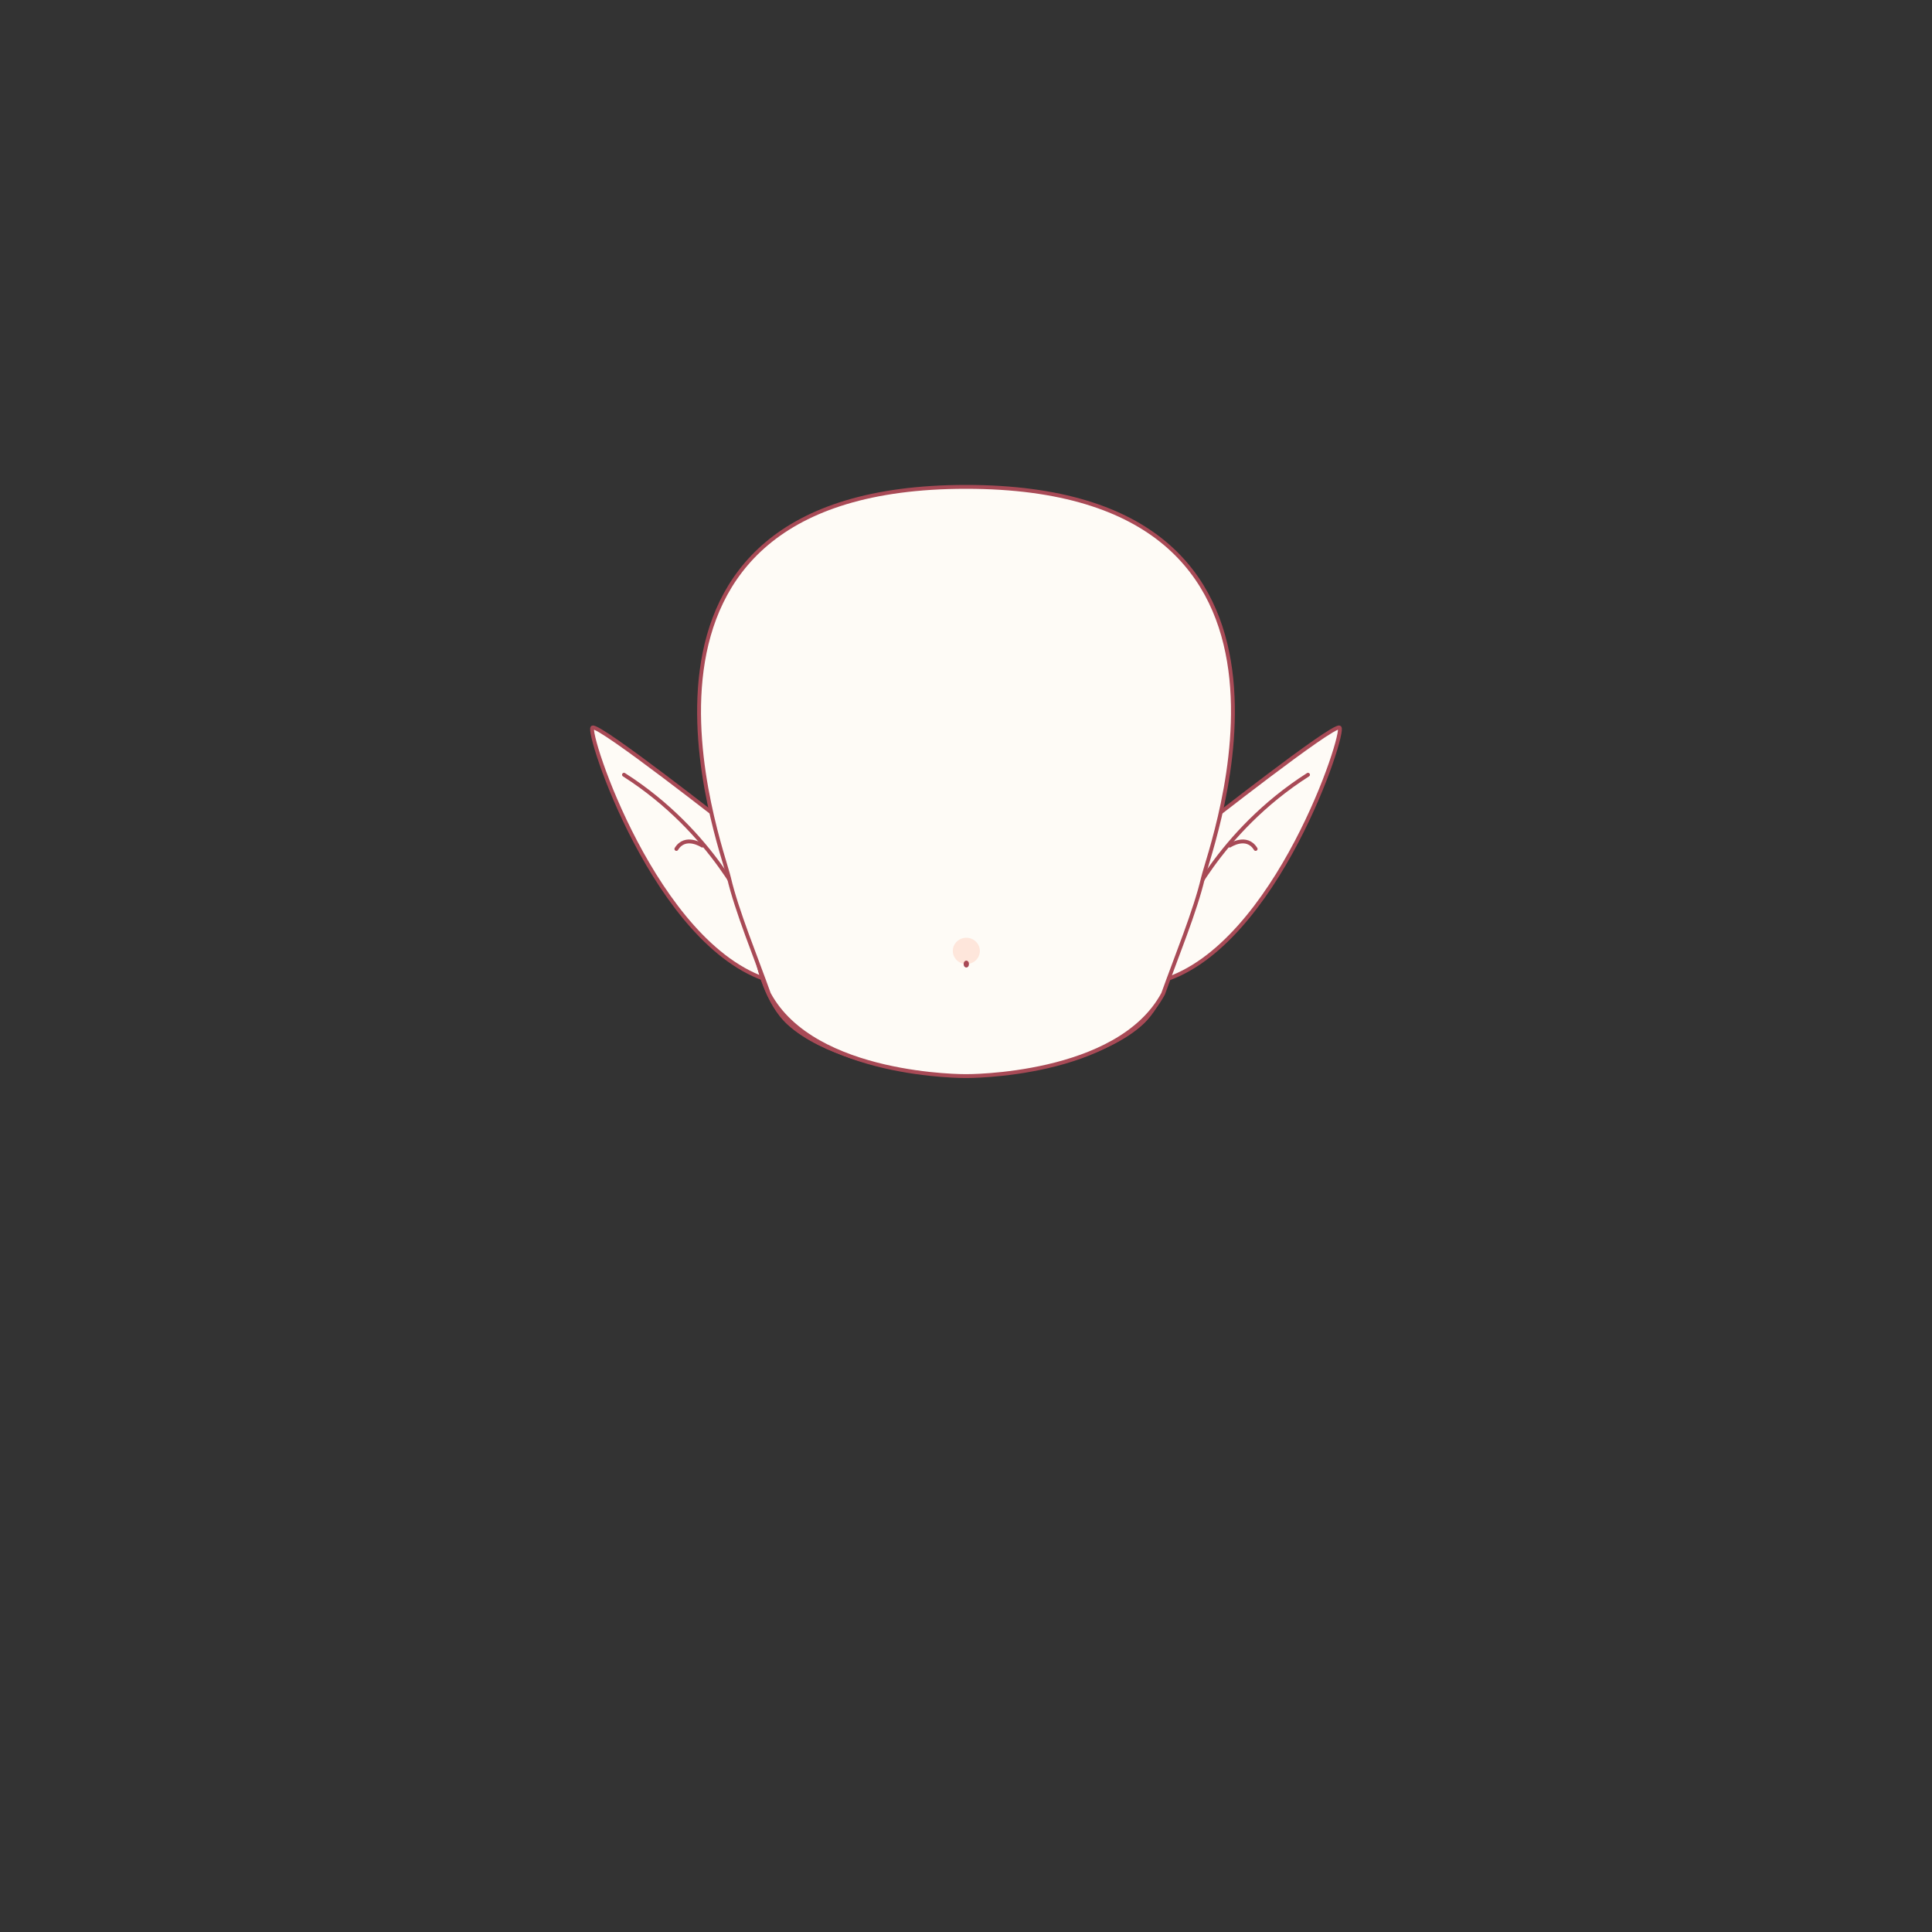 <svg xmlns="http://www.w3.org/2000/svg" width="500" height="500" version="1.1"><rect width="100%" height="100%" fill="#333333" stroke="none"/><g id="x9016"><g><g><path style="fill:#FEFBF6;stroke:#A84A56;stroke-linecap:round;stroke-linejoin:round;" d="M189.132,214.178c0,0-34.044-26.769-35.79-25.896c-1.745,0.873,16.295,56.448,45.683,65.468C199.024,237.456,189.132,214.178,189.132,214.178z"></path><g><path style="fill:none;stroke:#A84A56;stroke-linecap:round;stroke-linejoin:round;" d="M193.787,236.583c0,0-9.021-21.241-32.298-36.081"></path><path style="fill:none;stroke:#A84A56;stroke-linecap:round;stroke-linejoin:round;" d="M181.739,218.833c0,0-4.365-2.91-6.692,0.873"></path></g></g><g><path style="fill:#FEFBF6;stroke:#A84A56;stroke-linecap:round;stroke-linejoin:round;" d="M310.868,214.178c0,0,34.044-26.769,35.79-25.896c1.745,0.873-16.295,56.448-45.683,65.468C300.976,237.456,310.868,214.178,310.868,214.178z"></path><g><path style="fill:none;stroke:#A84A56;stroke-linecap:round;stroke-linejoin:round;" d="M306.213,236.583c0,0,9.021-21.241,32.298-36.081"></path><path style="fill:none;stroke:#A84A56;stroke-linecap:round;stroke-linejoin:round;" d="M318.261,218.833c0,0,4.365-2.91,6.692,0.873"></path></g></g></g><g><g><path style="fill:#A84A56;" d="M195.26,246.161c0,0.061,0.038,0.649,0.068,0.878c0.406,3.035,2.851,12.875,8.499,18.061c9.168,8.417,26.303,11.37,26.303,11.37s-19.058-6.109-26.723-14.226l-8.146-16.022"></path><path style="fill:#A84A56;" d="M304.379,246.161c0,0.061-0.039,0.649-0.069,0.878c-0.405,3.035-2.851,12.875-8.498,18.061c-9.169,8.417-26.303,11.37-26.303,11.37s19.058-6.109,26.723-14.226l8.147-16.022"></path></g><path style="fill:#A84A56;" d="M195.175,246.161c0,0.061,0.037,0.649,0.067,0.878c0.406,3.035,2.852,12.875,8.499,18.061c9.169,8.417,26.303,11.37,26.303,11.37s-19.058-6.109-26.723-14.226l-8.146-16.022"></path><path style="fill:#A84A56;" d="M304.294,246.161c0,0.061-0.039,0.649-0.069,0.878c-0.405,3.035-2.851,12.875-8.498,18.061c-9.169,8.417-26.303,11.37-26.303,11.37s19.058-6.109,26.723-14.226l8.147-16.022"></path><path style="fill:#FEFBF6;stroke:#A84A56;stroke-linecap:round;stroke-linejoin:round;" d="M250,126c-98.666,0-63.287,92.758-61.35,101.153c1.938,8.396,7.104,20.989,10.333,30.03C210.607,278.816,250,278.493,250,278.493s39.393,0.323,51.018-21.311c3.229-9.041,8.394-21.634,10.332-30.03C313.287,218.758,348.665,126,250,126z"></path></g><g><ellipse style="fill:#FEE6DB;" cx="250.086" cy="246.096" rx="3.5" ry="3.403"></ellipse><ellipse style="fill:#A84A56;" cx="250.079" cy="249.498" rx="0.681" ry="0.894"></ellipse></g></g></svg>